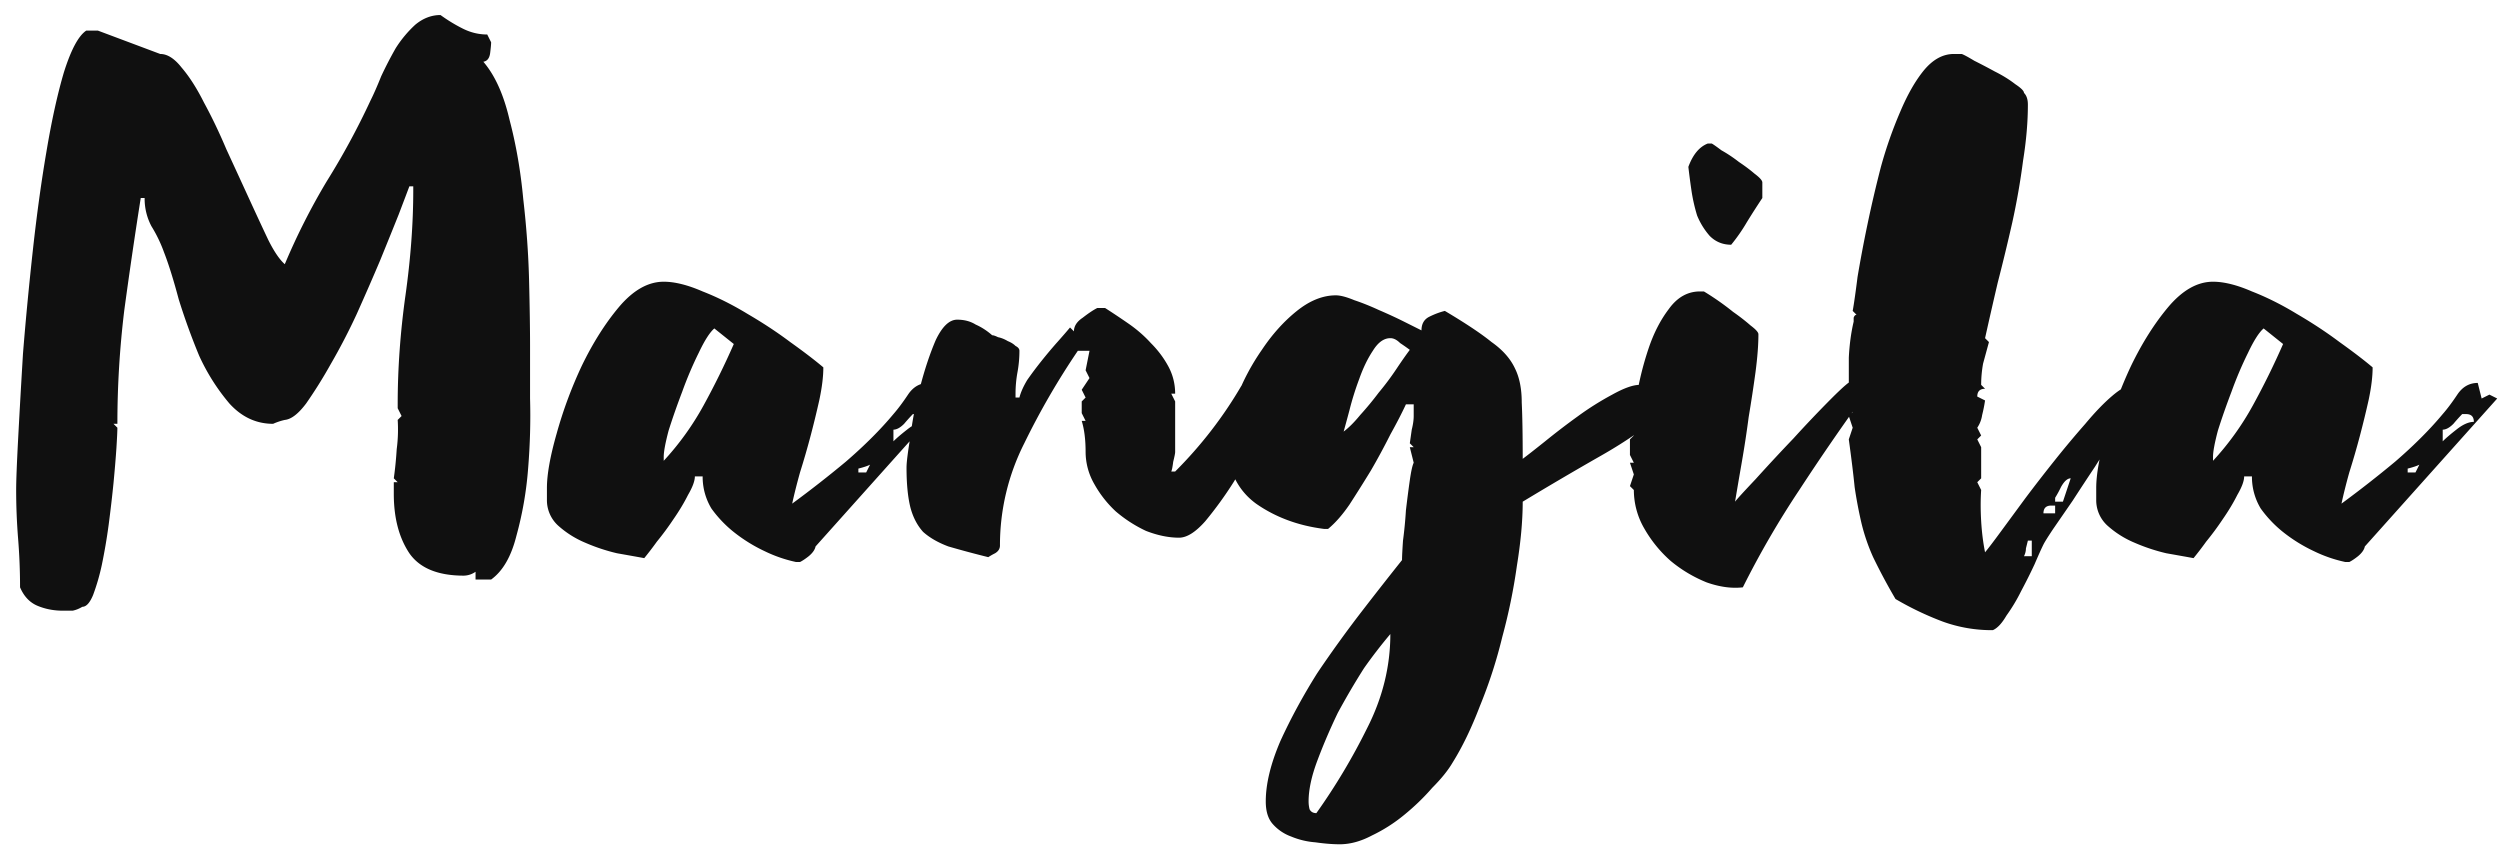 <svg width="131" height="45" fill="none" xmlns="http://www.w3.org/2000/svg"><path d="M4.519 1.604h.612l3.264 1.224c.374 0 .748.238 1.122.714.408.476.799 1.088 1.173 1.836.408.748.799 1.564 1.173 2.448.408.884.799 1.734 1.173 2.55.374.816.714 1.547 1.02 2.193.306.612.595 1.037.867 1.275a34.478 34.478 0 012.193-4.335 39.057 39.057 0 002.295-4.233c.17-.34.357-.765.561-1.275.238-.51.493-1.003.765-1.479a6.096 6.096 0 011.02-1.224c.408-.34.85-.51 1.326-.51.374.272.765.51 1.173.714.408.204.833.306 1.275.306l.204.408c0 .102-.017.289-.051.561-.034.272-.153.425-.357.459.612.714 1.071 1.734 1.377 3.06.34 1.292.578 2.669.714 4.131.17 1.462.272 2.89.306 4.284.034 1.394.051 2.533.051 3.417v2.754c.034 1.19 0 2.414-.102 3.672a18.51 18.51 0 01-.612 3.519c-.272 1.088-.714 1.853-1.326 2.295h-.816v-.408a1.097 1.097 0 01-.612.204c-1.36 0-2.312-.391-2.856-1.173-.544-.816-.816-1.853-.816-3.111v-.612h.204l-.204-.204c.068-.476.119-.986.153-1.53a7.846 7.846 0 00.051-1.53l.204-.204-.204-.408v-.204c0-1.87.136-3.774.408-5.712.272-1.938.408-3.774.408-5.508v-.204h-.204c-.102.272-.289.765-.561 1.479-.272.68-.595 1.479-.969 2.397-.374.884-.782 1.819-1.224 2.805a32.053 32.053 0 01-1.377 2.652 24.259 24.259 0 01-1.275 2.04c-.408.544-.782.833-1.122.867a3.161 3.161 0 00-.612.204c-.884 0-1.649-.357-2.295-1.071a10.802 10.802 0 01-1.581-2.499 34.413 34.413 0 01-1.071-2.958c-.272-1.02-.527-1.836-.765-2.448a7.32 7.32 0 00-.663-1.377 3.07 3.07 0 01-.357-1.479h-.204c-.306 1.938-.595 3.91-.867 5.916a49.33 49.33 0 00-.357 5.916h-.204l.204.204c0 .17-.017.527-.051 1.071-.034.51-.085 1.122-.153 1.836-.068.68-.153 1.411-.255 2.193a29.571 29.571 0 01-.357 2.091 11.245 11.245 0 01-.459 1.581c-.17.408-.357.612-.561.612-.17.102-.34.17-.51.204h-.51c-.476 0-.918-.085-1.326-.255-.408-.17-.714-.493-.918-.969 0-.85-.034-1.7-.102-2.55-.068-.85-.102-1.7-.102-2.55 0-.476.034-1.36.102-2.652.068-1.292.153-2.788.255-4.488.136-1.7.306-3.485.51-5.355.204-1.87.442-3.604.714-5.202.272-1.632.578-3.026.918-4.182.374-1.19.765-1.921 1.173-2.193zm30.26 13.158c.578 0 1.258.17 2.04.51.782.306 1.564.697 2.346 1.173.816.476 1.564.969 2.244 1.479.714.51 1.292.952 1.734 1.326 0 .476-.068 1.037-.204 1.683a50.277 50.277 0 01-.459 1.887c-.17.646-.357 1.292-.56 1.938-.17.612-.307 1.156-.409 1.632a59.354 59.354 0 002.805-2.193c.986-.85 1.82-1.683 2.5-2.499.237-.272.492-.612.764-1.02.272-.408.63-.612 1.071-.612l.204.816.408-.204.408.204-6.936 7.752c-.034.17-.153.34-.357.51-.17.136-.323.238-.459.306h-.204a7.166 7.166 0 01-1.632-.561 8.196 8.196 0 01-1.58-.969 6.202 6.202 0 01-1.225-1.275 3.21 3.21 0 01-.459-1.683h-.408c0 .238-.119.561-.357.969-.204.408-.459.833-.765 1.275-.272.408-.56.799-.867 1.173a17.53 17.53 0 01-.663.867c-.374-.068-.85-.153-1.428-.255a9.777 9.777 0 01-1.683-.561 5.014 5.014 0 01-1.377-.867 1.796 1.796 0 01-.612-1.377v-.612c0-.714.17-1.666.51-2.856.34-1.224.782-2.414 1.326-3.57.578-1.19 1.224-2.21 1.938-3.06.748-.884 1.53-1.326 2.346-1.326zm0 9.384a14.669 14.669 0 002.091-2.907 40.142 40.142 0 001.581-3.213l-1.02-.816c-.238.204-.51.629-.816 1.275a19.373 19.373 0 00-.867 2.04c-.272.714-.51 1.394-.714 2.04-.17.646-.255 1.105-.255 1.377v.204zm12.036-1.02c.17-.17.408-.374.714-.612.34-.272.646-.408.918-.408 0-.272-.136-.408-.408-.408h-.204a9.998 9.998 0 00-.459.51c-.204.204-.39.306-.56.306v.612zm-1.836 1.632h.408l.204-.408c-.136.068-.34.136-.612.204v.204zm5.175-8.007c.374 0 .697.085.969.255.306.136.595.323.867.561.068 0 .17.034.306.102.17.034.34.102.51.204.17.068.306.153.408.255.136.068.204.153.204.255 0 .374-.034.748-.102 1.122a6.26 6.26 0 00-.102 1.122v.204h.204c.068-.272.204-.578.408-.918.238-.34.493-.68.765-1.02.272-.34.544-.663.816-.969.272-.306.493-.561.663-.765l.204.204c0-.272.153-.51.459-.714.306-.238.561-.408.765-.51h.408c.374.238.782.51 1.224.816.442.306.833.646 1.173 1.02.374.374.68.782.918 1.224.238.442.357.918.357 1.428h-.204l.204.408v2.652c0 .068-.034.238-.102.51-.034.272-.068.442-.102.51h.204c.68-.68 1.309-1.394 1.887-2.142a21.785 21.785 0 001.581-2.346l.408-.204c.374 0 .629.051.765.153.136.102.289.323.459.663v.612c-.136.306-.391.833-.765 1.581a40.273 40.273 0 01-1.275 2.244 19.72 19.72 0 01-1.479 2.04c-.51.578-.969.867-1.377.867-.544 0-1.122-.119-1.734-.357a6.99 6.99 0 01-1.581-1.02 5.792 5.792 0 01-1.122-1.428 3.39 3.39 0 01-.459-1.683c0-.646-.068-1.19-.204-1.632h.204l-.204-.408v-.612l.204-.204-.204-.408.408-.612-.204-.408.204-1.02h-.612a39.261 39.261 0 00-2.805 4.845 11.822 11.822 0 00-1.275 5.355c0 .17-.085.306-.255.408a3.334 3.334 0 00-.357.204 53.819 53.819 0 01-2.091-.561c-.544-.204-.986-.459-1.326-.765-.306-.34-.527-.765-.663-1.275-.136-.544-.204-1.241-.204-2.091 0-.272.068-.816.204-1.632.102-.85.272-1.717.51-2.601.238-.918.51-1.734.816-2.448.34-.714.714-1.071 1.122-1.071zm14.28 6.936h.204c0-.17.068-.374.204-.612a9.34 9.34 0 01.408-.612h-.204l-.612 1.02v.204zm5.564-8.211c.238 0 .561.085.97.255.407.136.832.306 1.274.51.476.204.918.408 1.326.612l.918.459c0-.34.136-.578.408-.714.272-.136.544-.238.816-.306 1.088.646 1.904 1.19 2.448 1.632.578.408.986.867 1.224 1.377.238.476.357 1.071.357 1.785.034.714.051 1.7.051 2.958.272-.204.663-.51 1.173-.918a38.447 38.447 0 011.734-1.326 15.266 15.266 0 011.785-1.122c.612-.34 1.088-.51 1.428-.51h.408c.272.17.527.34.765.51.238.136.46.306.663.51a25.274 25.274 0 01-3.876 2.703 188.523 188.523 0 00-4.08 2.397c0 .986-.102 2.108-.306 3.366a30.181 30.181 0 01-.765 3.723 25.035 25.035 0 01-1.173 3.621c-.442 1.156-.918 2.142-1.428 2.958-.238.408-.595.85-1.07 1.326-.443.51-.936.986-1.48 1.428a8.23 8.23 0 01-1.683 1.071c-.578.306-1.139.459-1.683.459-.374 0-.799-.034-1.275-.102a4.115 4.115 0 01-1.275-.306 2.359 2.359 0 01-.969-.663c-.238-.272-.357-.663-.357-1.173 0-.918.255-1.972.765-3.162.544-1.19 1.19-2.38 1.938-3.57a63.892 63.892 0 012.397-3.315 214.597 214.597 0 012.04-2.601c0-.17.017-.51.051-1.02.068-.51.12-1.037.153-1.581.068-.578.136-1.105.204-1.581.068-.476.136-.782.204-.918l-.204-.816h.204l-.204-.204.102-.714c.068-.272.102-.51.102-.714v-.612h-.408c-.204.442-.476.969-.816 1.581a35.126 35.126 0 01-1.02 1.887 81.885 81.885 0 01-1.122 1.785c-.374.544-.748.969-1.122 1.275h-.204c-1.36-.17-2.55-.612-3.57-1.326-1.02-.748-1.53-1.87-1.53-3.366 0-.612.17-1.343.51-2.193.34-.884.782-1.717 1.326-2.499.544-.816 1.156-1.496 1.836-2.04.68-.544 1.36-.816 2.04-.816zm-1.02 27.132a32.564 32.564 0 002.652-4.437c.816-1.598 1.224-3.247 1.224-4.947a26.05 26.05 0 00-1.377 1.785c-.476.748-.935 1.53-1.377 2.346-.408.85-.765 1.683-1.07 2.499-.307.816-.46 1.53-.46 2.142 0 .136.017.272.051.408.068.136.187.204.357.204zm1.428-19.992c.272-.204.561-.493.867-.867.34-.374.663-.765.97-1.173.34-.408.645-.816.917-1.224.272-.408.51-.748.714-1.02a11.502 11.502 0 00-.51-.357c-.17-.17-.34-.255-.51-.255-.34 0-.646.221-.918.663-.272.408-.51.901-.714 1.479a15.025 15.025 0 00-.51 1.632c-.136.51-.238.884-.306 1.122zm15.207 1.632l-.204-.408v-.816l.204-.204-.204-.204c.068-.442.187-1.071.357-1.887.136-.816.34-1.632.612-2.448.272-.816.63-1.513 1.071-2.091.442-.612.986-.918 1.632-.918h.204a13.949 13.949 0 011.53 1.071c.34.238.646.476.918.714.272.204.408.357.408.459 0 .544-.05 1.207-.153 1.989-.102.748-.22 1.53-.357 2.346a55.85 55.85 0 01-.357 2.346c-.136.782-.255 1.479-.357 2.091.102-.136.46-.527 1.071-1.173a99.935 99.935 0 011.99-2.142 64.017 64.017 0 011.988-2.091c.612-.612.97-.918 1.071-.918.476 0 .68.272.612.816a124.457 124.457 0 00-3.366 4.896 47.396 47.396 0 00-2.958 5.1c-.578.068-1.207-.017-1.887-.255a7.105 7.105 0 01-1.887-1.122 6.633 6.633 0 01-1.377-1.683 4.011 4.011 0 01-.56-2.04l-.205-.204.204-.612-.204-.612h.204zM88.47 8.744c.238-.646.578-1.054 1.02-1.224h.204c.068.034.238.153.51.357.306.17.612.374.918.612.306.204.578.408.816.612.272.204.408.357.408.459v.816a41.67 41.67 0 00-.816 1.275 9.06 9.06 0 01-.816 1.173c-.442 0-.816-.153-1.122-.459a3.791 3.791 0 01-.663-1.071 9.005 9.005 0 01-.306-1.377 39.3 39.3 0 01-.153-1.173zm8.662 8.109v-.204c.034-.102.085-.153.153-.153l-.204-.204c.068-.374.153-.969.255-1.785a71.28 71.28 0 01.51-2.703 64.81 64.81 0 01.714-3.06 22.103 22.103 0 011.02-2.907c.374-.884.782-1.598 1.224-2.142.476-.578 1.003-.867 1.581-.867h.408c.102.034.323.153.663.357.34.17.697.357 1.071.561.408.204.765.425 1.071.663.306.204.459.357.459.459.136.136.204.34.204.612 0 .918-.085 1.904-.255 2.958a37.484 37.484 0 01-.561 3.213 106.759 106.759 0 01-.765 3.162c-.238 1.02-.459 1.989-.663 2.907l.204.204-.306 1.122a6.26 6.26 0 00-.102 1.122l.204.204c-.272 0-.408.136-.408.408l.408.204a7.6 7.6 0 01-.153.765 1.586 1.586 0 01-.255.663l.204.408-.204.204.204.408v1.632l-.204.204.204.408c-.034.51-.034 1.054 0 1.632.034.578.102 1.122.204 1.632.17-.204.442-.561.816-1.071l1.275-1.734c.51-.68 1.037-1.36 1.581-2.04a51.174 51.174 0 011.581-1.887c.51-.612.986-1.105 1.428-1.479.442-.374.799-.561 1.071-.561.068.272.204.408.408.408 0 .068-.119.306-.357.714-.238.374-.544.833-.918 1.377-.34.544-.714 1.139-1.122 1.785a156.06 156.06 0 00-1.173 1.785l-1.02 1.479c-.272.408-.442.68-.51.816-.102.204-.255.544-.459 1.02-.204.442-.442.918-.714 1.428a9.032 9.032 0 01-.765 1.275c-.238.408-.476.663-.714.765a7.493 7.493 0 01-2.652-.459 16.022 16.022 0 01-2.448-1.173 31.053 31.053 0 01-1.173-2.193 10.104 10.104 0 01-.612-1.785 23.454 23.454 0 01-.357-1.887c-.068-.68-.17-1.513-.306-2.499l.204-.612-.204-.612.204-.204a3.33 3.33 0 01-.153-.51 5.884 5.884 0 01-.05-.51V18.74c.033-.68.118-1.309.254-1.887zm10.557 9.435h.408l.204-.612.204-.612c-.17 0-.34.153-.51.459a5.99 5.99 0 01-.306.561v.204zm-1.224 2.856v-.816h-.204l-.102.408a.905.905 0 01-.102.408h.408zm1.224-2.244v-.408h-.204c-.272 0-.408.136-.408.408h.612zm8.273-12.138c.578 0 1.258.17 2.04.51.782.306 1.564.697 2.346 1.173.816.476 1.564.969 2.244 1.479.714.51 1.292.952 1.734 1.326 0 .476-.068 1.037-.204 1.683a50.277 50.277 0 01-.459 1.887c-.17.646-.357 1.292-.561 1.938-.17.612-.306 1.156-.408 1.632a59.354 59.354 0 002.805-2.193c.986-.85 1.819-1.683 2.499-2.499.238-.272.493-.612.765-1.02.272-.408.629-.612 1.071-.612l.204.816.408-.204.408.204-6.936 7.752c-.034.17-.153.34-.357.51-.17.136-.323.238-.459.306h-.204a7.166 7.166 0 01-1.632-.561 8.196 8.196 0 01-1.581-.969 6.202 6.202 0 01-1.224-1.275 3.21 3.21 0 01-.459-1.683h-.408c0 .238-.119.561-.357.969-.204.408-.459.833-.765 1.275-.272.408-.561.799-.867 1.173a17.53 17.53 0 01-.663.867c-.374-.068-.85-.153-1.428-.255a9.777 9.777 0 01-1.683-.561 5.014 5.014 0 01-1.377-.867 1.796 1.796 0 01-.612-1.377v-.612c0-.714.17-1.666.51-2.856.34-1.224.782-2.414 1.326-3.57.578-1.19 1.224-2.21 1.938-3.06.748-.884 1.53-1.326 2.346-1.326zm0 9.384a14.669 14.669 0 002.091-2.907 40.142 40.142 0 001.581-3.213l-1.02-.816c-.238.204-.51.629-.816 1.275a19.373 19.373 0 00-.867 2.04c-.272.714-.51 1.394-.714 2.04-.17.646-.255 1.105-.255 1.377v.204zm12.036-1.02c.17-.17.408-.374.714-.612.34-.272.646-.408.918-.408 0-.272-.136-.408-.408-.408h-.204a9.998 9.998 0 00-.459.51c-.204.204-.391.306-.561.306v.612zm-1.836 1.632h.408l.204-.408c-.136.068-.34.136-.612.204v.204z" fill="#101010"/></svg>